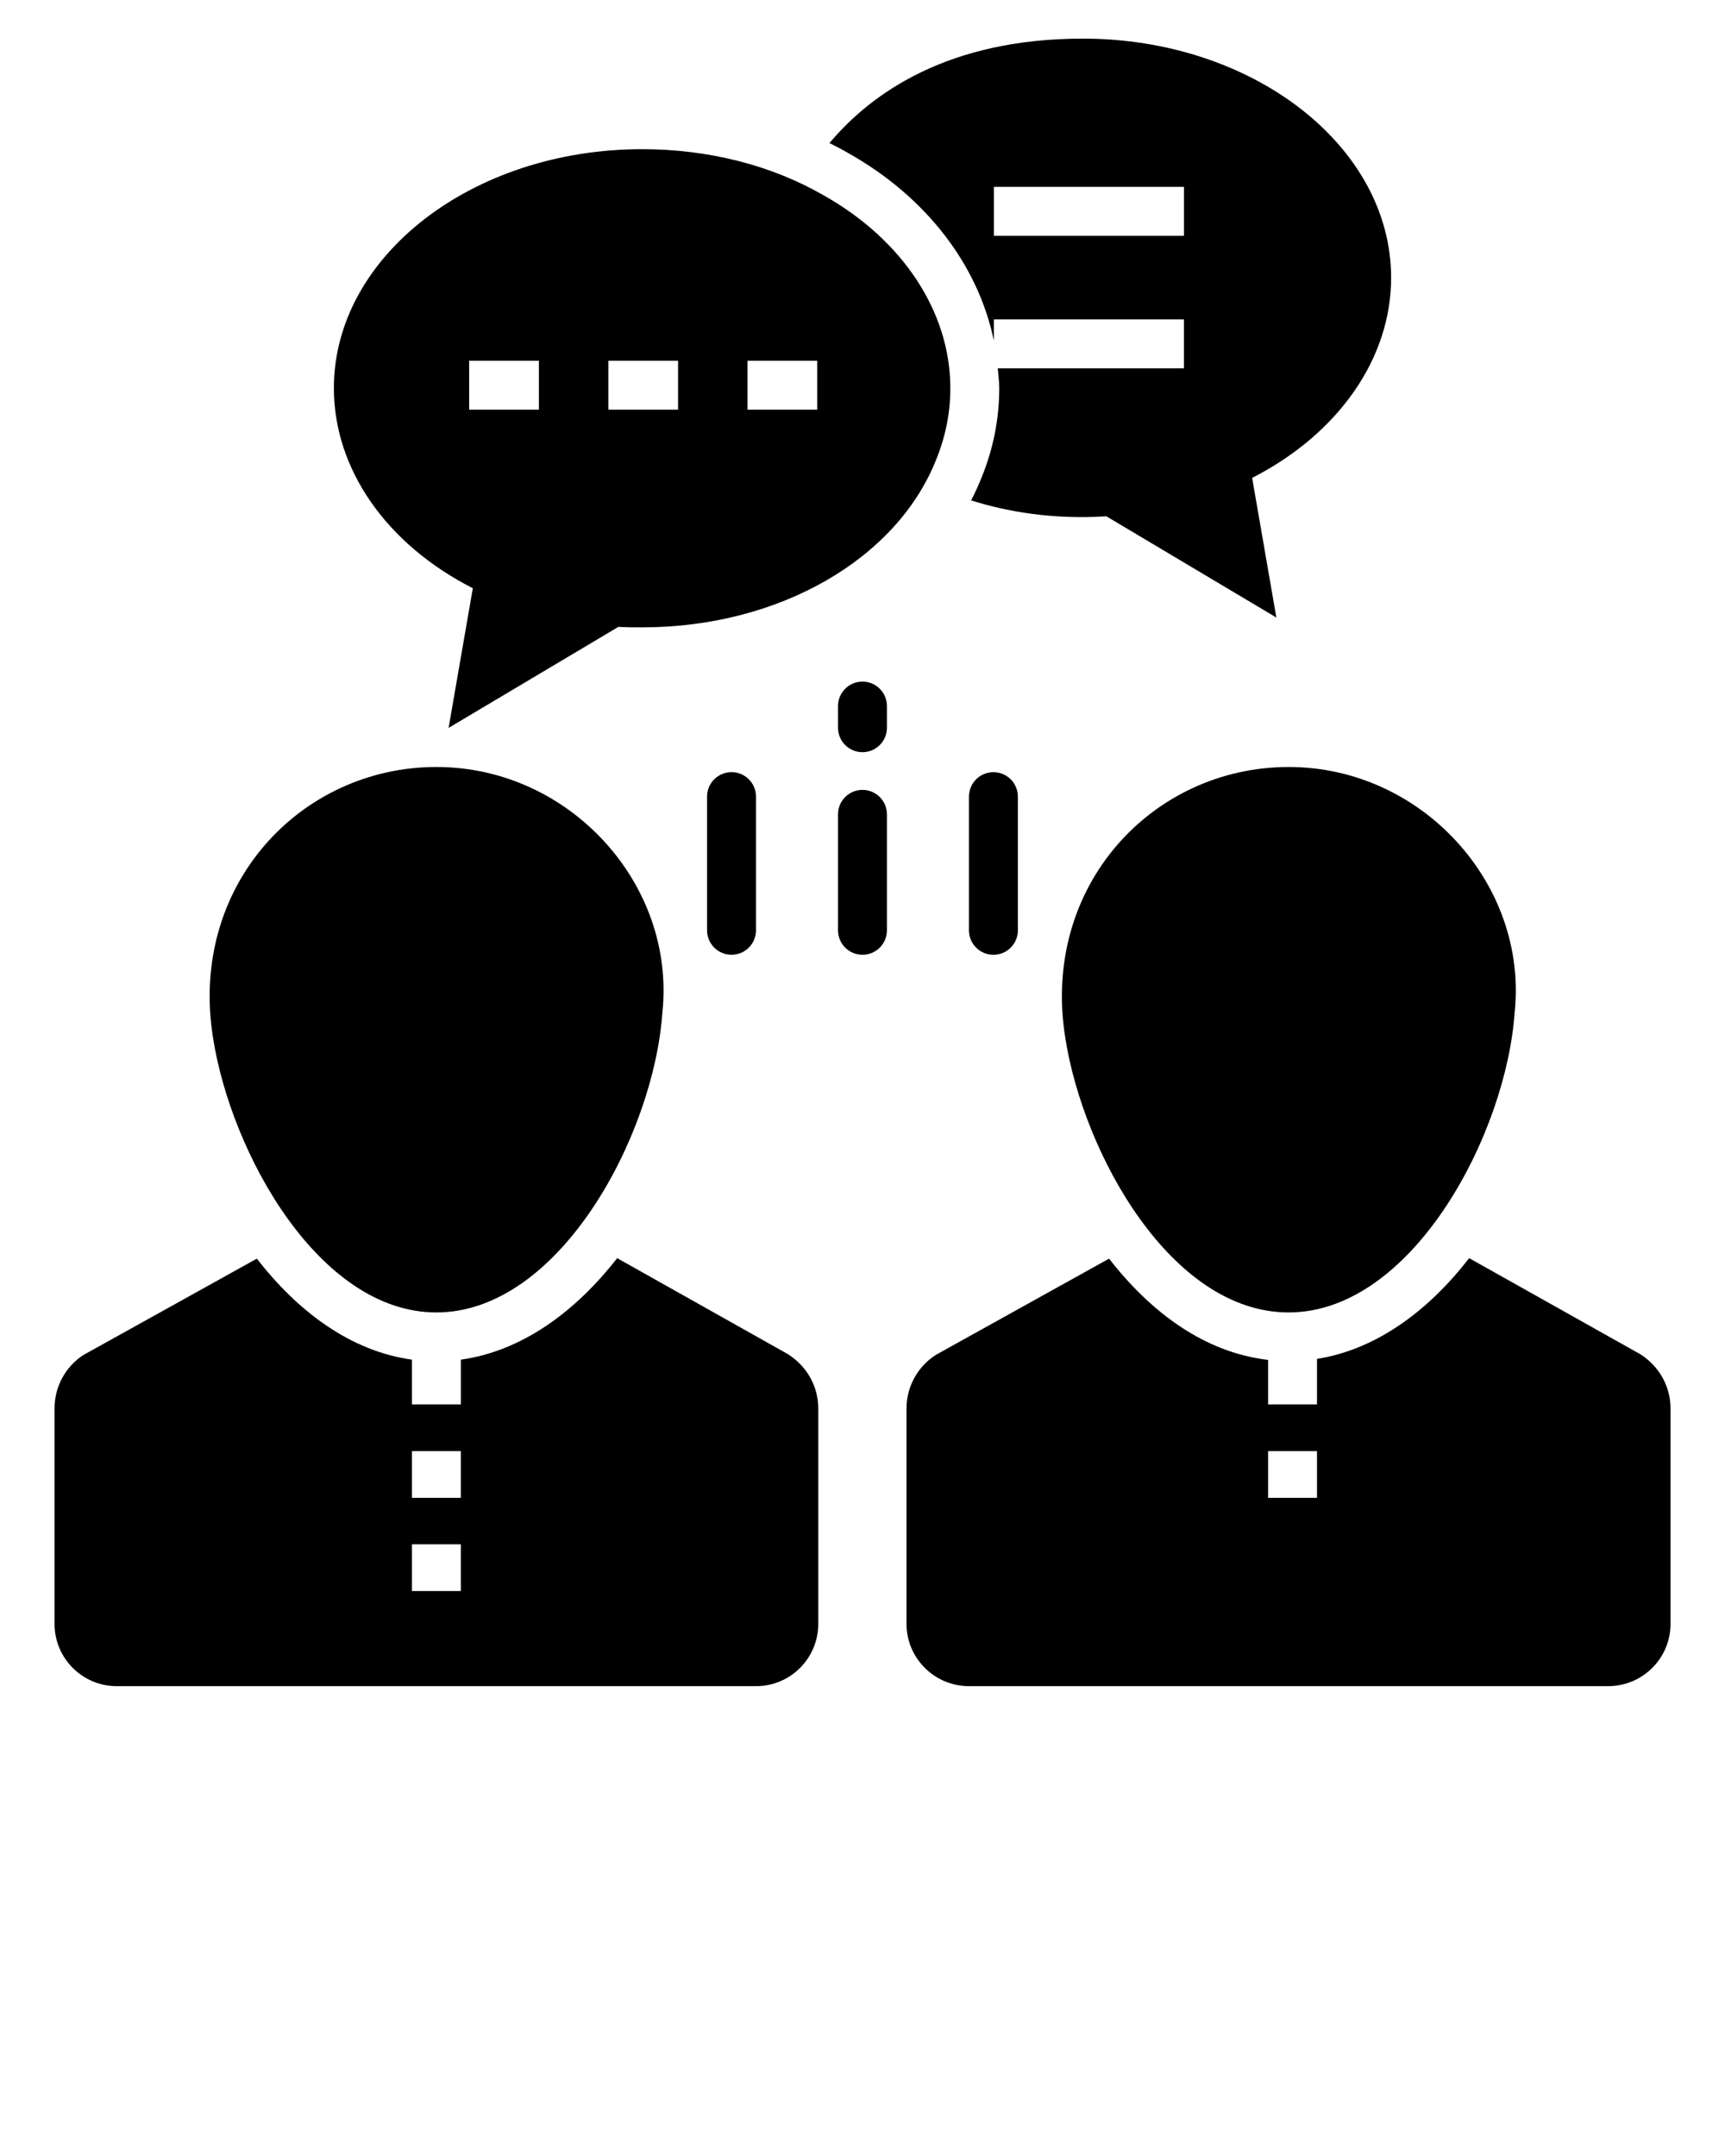 <?xml version="1.0" encoding="UTF-8" standalone="no"?>
<svg
   xmlns:dc="http://purl.org/dc/elements/1.1/"
   xmlns:cc="http://creativecommons.org/ns#"
   xmlns:rdf="http://www.w3.org/1999/02/22-rdf-syntax-ns#"
   xmlns:svg="http://www.w3.org/2000/svg"
   xmlns="http://www.w3.org/2000/svg"
   xmlns:sodipodi="http://sodipodi.sourceforge.net/DTD/sodipodi-0.dtd"
   xmlns:inkscape="http://www.inkscape.org/namespaces/inkscape"
   version="1.1"
   x="0px"
   y="0px"
   viewBox="0 0 67 83.75"
   enable-background="new 0 0 67 67"
   xml:space="preserve"
   id="svg28"
   sodipodi:docname="18_SVGF.svg"
   inkscape:version="0.92.4 (5da689c313, 2019-01-14)"><defs
     id="defs32" /><sodipodi:namedview
     pagecolor="#ffffff"
     bordercolor="#666666"
     borderopacity="1"
     objecttolerance="10"
     gridtolerance="10"
     guidetolerance="10"
     inkscape:pageopacity="0"
     inkscape:pageshadow="2"
     inkscape:window-width="640"
     inkscape:window-height="480"
     id="namedview30"
     showgrid="false"
     inkscape:zoom="2.8179104"
     inkscape:cx="33.5"
     inkscape:cy="41.875"
     inkscape:window-x="0"
     inkscape:window-y="0"
     inkscape:window-maximized="0"
     inkscape:current-layer="svg28" /><g
     id="g22"><path
       d="M16.949,50.982c4.787,0,8.451-6.89,8.779-11.658c0.522-4.958-3.584-9.53-8.779-9.53   c-5.285,0-9.624,4.622-8.675,10.518C8.973,44.798,12.397,50.982,16.949,50.982z"
       id="path2" /><path
       d="M41.376,40.312c0.701,4.505,4.113,10.67,8.675,10.67c4.8,0,8.453-6.918,8.779-11.658   c0.522-4.958-3.584-9.53-8.779-9.53C44.766,29.795,40.427,34.416,41.376,40.312z"
       id="path4" /><path
       d="M54.032,10.792c0-5.121-5.378-9.292-11.972-9.292c-5.216,0-8.2,2.1-9.843,4.057   c0.247,0.124,0.485,0.247,0.713,0.38c3.05,1.71,5.064,4.361,5.672,7.297v-0.827h7.382v1.9   h-7.23c0.019,0.257,0.057,0.513,0.057,0.77c0,1.188-0.228,2.347-0.684,3.468   c-0.124,0.304-0.257,0.608-0.409,0.893c1.387,0.437,3.164,0.751,5.254,0.618l6.603,3.933   l-0.941-5.425C51.98,16.854,54.032,13.928,54.032,10.792z M45.985,9.158h-7.382V7.258h7.382V9.158z"
       id="path6" /><path
       d="M31.98,7.581c-2.033-1.169-4.475-1.786-7.04-1.786c-6.603,0-11.972,4.171-11.972,9.283   c0,3.154,2.052,6.071,5.397,7.772l-0.941,5.425l6.594-3.924c0.304,0.019,0.618,0.019,0.922,0.019   c5.292,0,9.891-2.632,11.43-6.537c0.361-0.893,0.542-1.815,0.542-2.755   C36.911,12.113,35.058,9.31,31.98,7.581z M20.93,15.913h-2.708v-1.9h2.708V15.913z M26.336,15.913   h-2.708v-1.9h2.708V15.913z M31.742,15.913h-2.708v-1.9h2.708V15.913z"
       id="path8" /><path
       d="M63.714,52.607l-6.651-3.734c-1.568,2.024-3.582,3.544-5.91,3.914v1.767h-1.9v-1.729   c-2.47-0.285-4.561-1.853-6.176-3.933l-6.736,3.743c-0.703,0.456-1.131,1.235-1.131,2.071v8.38   c0,1.33,1.093,2.413,2.423,2.413h24.827c1.34,0,2.423-1.083,2.423-2.413v-8.38   C64.882,53.871,64.464,53.091,63.714,52.607z M51.153,58.184h-1.9v-1.815h1.9V58.184z"
       id="path10" /><path
       d="M30.612,52.607l-6.641-3.734c-1.615,2.071-3.686,3.61-6.071,3.943v1.739h-1.9v-1.739   c-2.404-0.333-4.447-1.891-6.024-3.924l-6.736,3.743c-0.703,0.456-1.121,1.235-1.121,2.071v8.38   c0,1.33,1.083,2.413,2.413,2.413h24.836c1.33,0,2.413-1.083,2.413-2.413v-8.38   C31.78,53.871,31.362,53.091,30.612,52.607z M17.899,61.804h-1.9v-1.815h1.9V61.804z    M17.899,58.184h-1.9v-1.815h1.9V58.184z"
       id="path12" /><path
       d="M27.463,30.944v5.194c0,0.525,0.425,0.95,0.95,0.95c0.525,0,0.95-0.425,0.95-0.95V30.944   c0-0.525-0.425-0.95-0.95-0.95C27.888,29.994,27.463,30.418,27.463,30.944z"
       id="path14" /><path
       d="M33.499,30.683c-0.525,0-0.95,0.425-0.95,0.95v4.505c0,0.525,0.425,0.95,0.95,0.95   s0.95-0.425,0.95-0.95v-4.505C34.449,31.108,34.024,30.683,33.499,30.683z"
       id="path16" /><path
       d="M37.635,30.945v5.194c0,0.525,0.425,0.95,0.95,0.95s0.95-0.425,0.95-0.95v-5.194   c0-0.525-0.425-0.95-0.95-0.95S37.635,30.419,37.635,30.945z"
       id="path18" /><path
       d="M33.499,26.477c-0.525,0-0.95,0.425-0.95,0.95v0.842c0,0.525,0.425,0.95,0.95,0.95   s0.95-0.425,0.95-0.95v-0.842C34.449,26.902,34.024,26.477,33.499,26.477z"
       id="path20" /></g></svg>